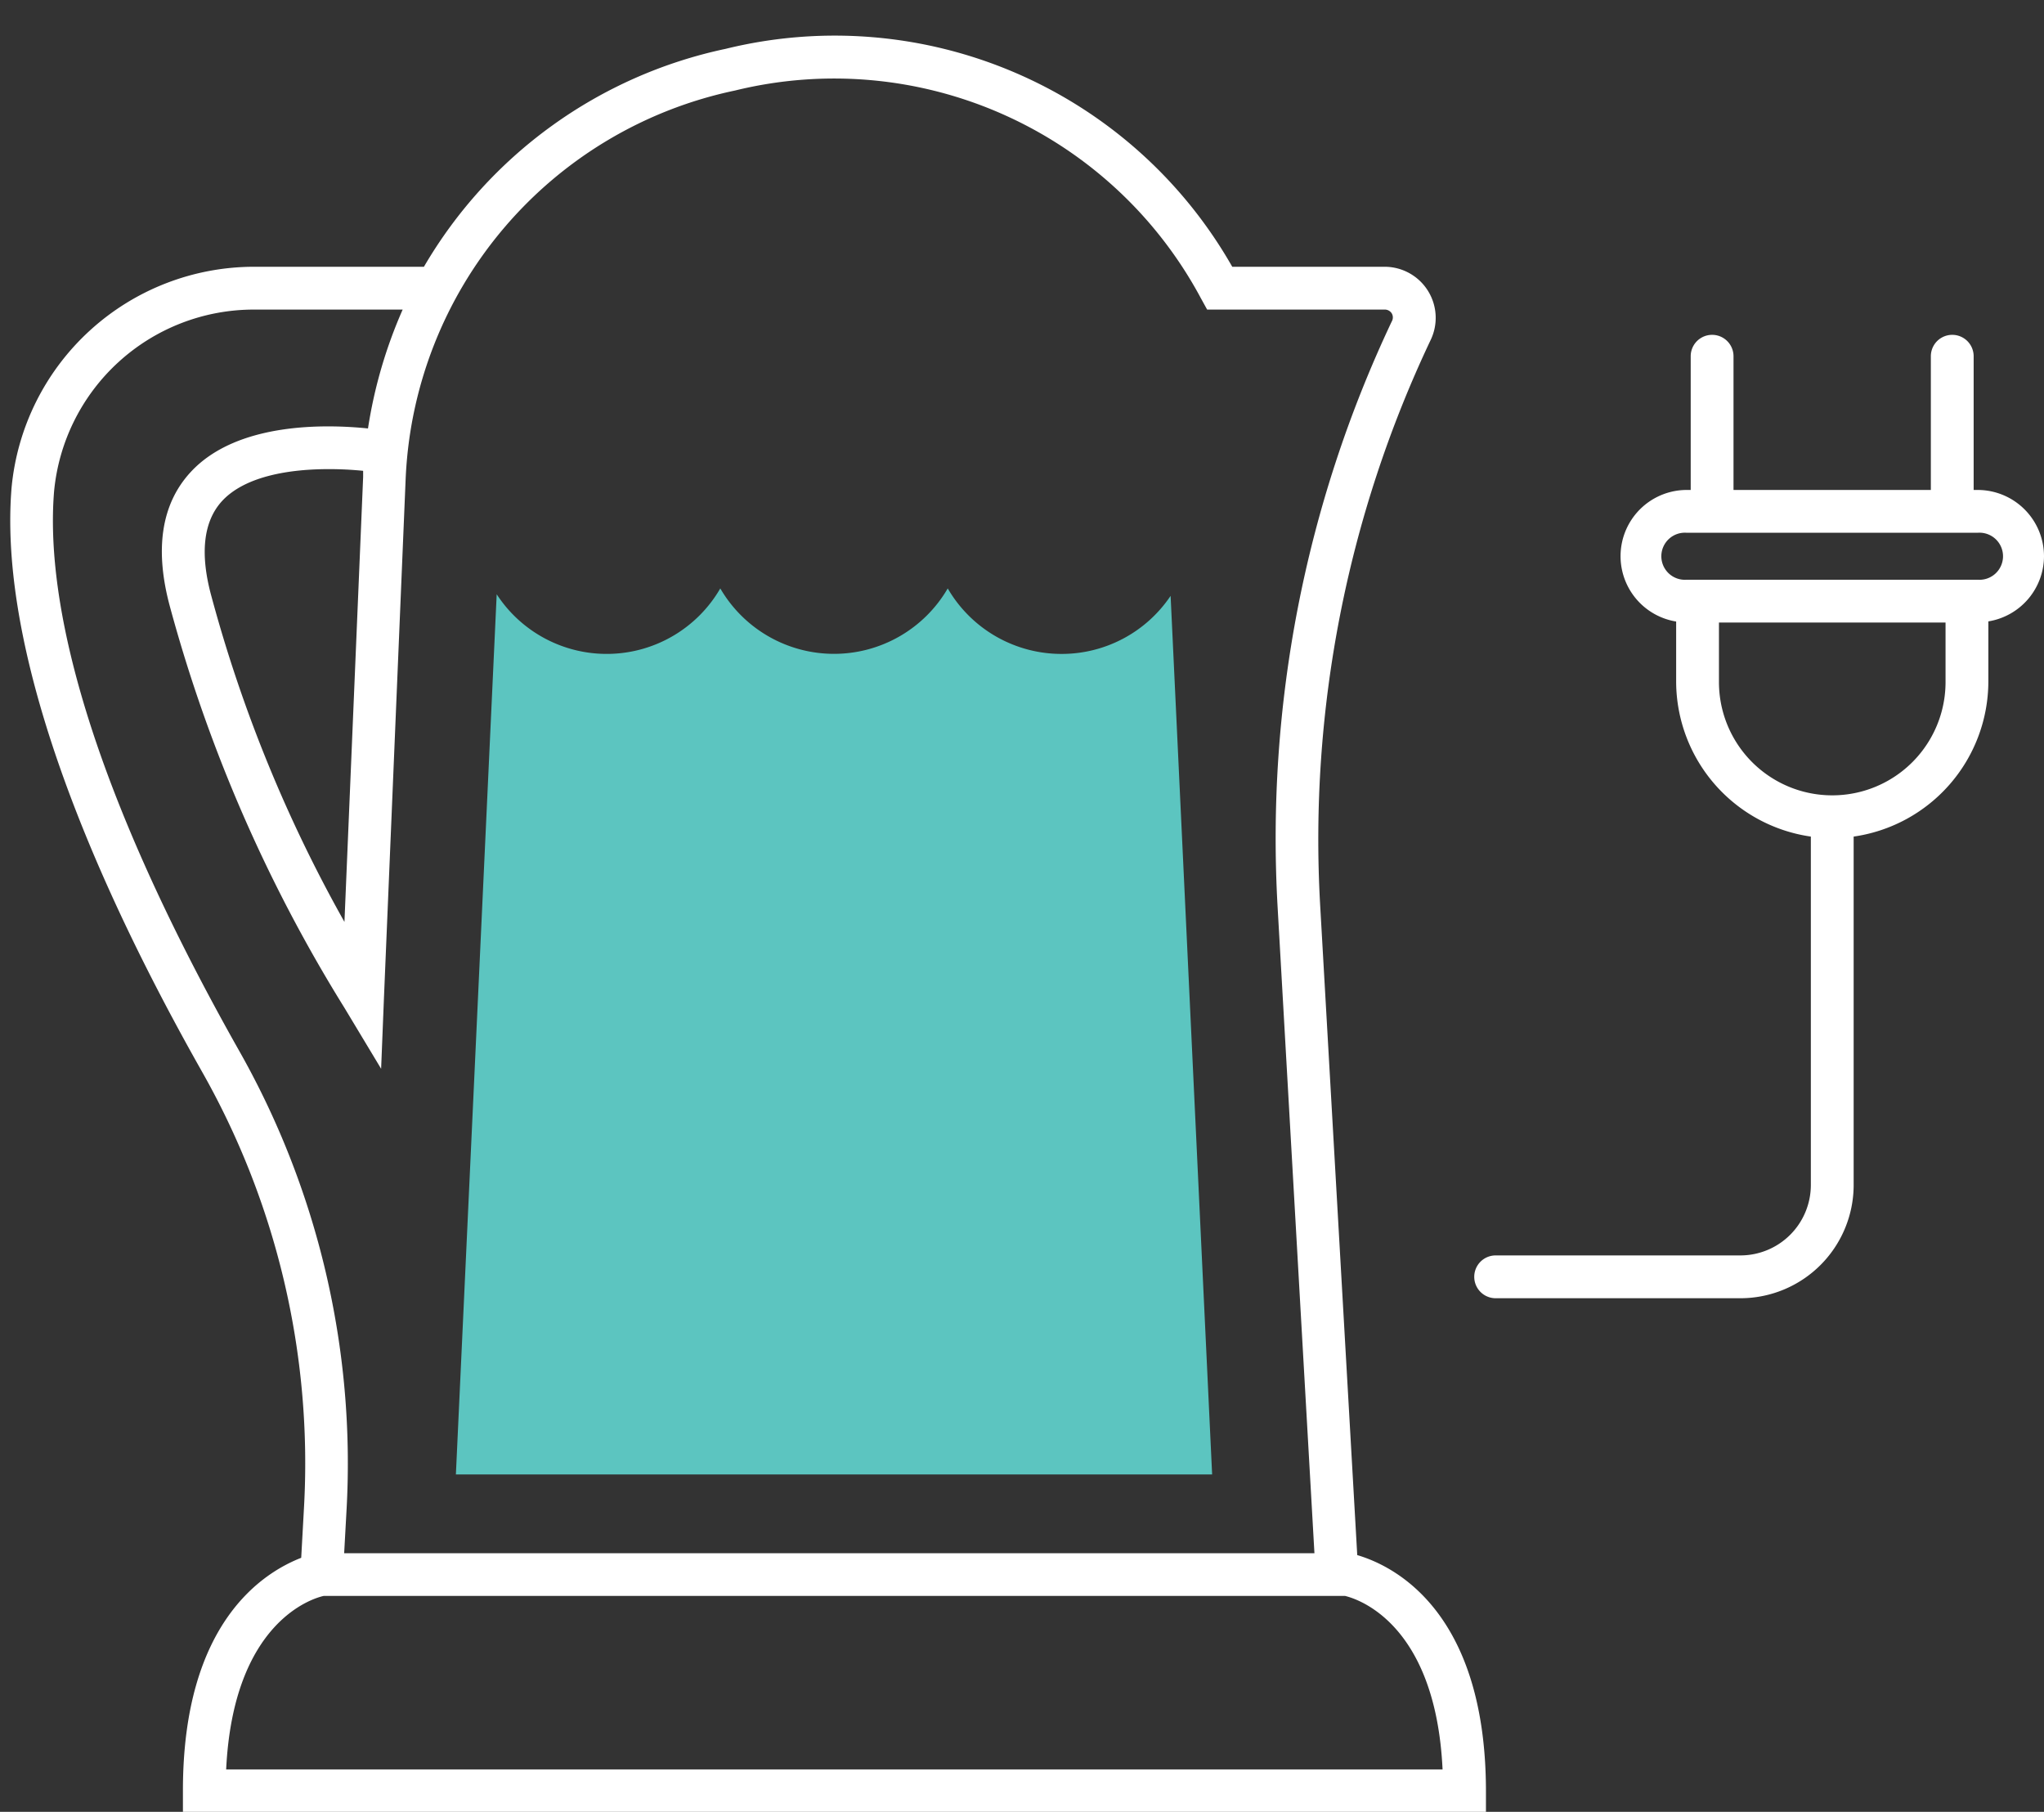 <svg xmlns="http://www.w3.org/2000/svg" viewBox="-0.71 -2.544 143.25 126.964"><rect x="-0.71" y="-2.544" width="143.25" height="126.964" fill="#333333" stroke="none"/><title>Depositphotos_118113774_9_ic</title><g data-name="Layer 2"><g data-name="Layer 1"><path d="M142.54 36.43a4.65 4.65 0 0 0-4.65-4.64h-.28v-9.37a1.5 1.5 0 1 0-3 0v9.37h-13.83v-9.37a1.5 1.5 0 0 0-3 0v9.37h-.28a4.64 4.64 0 0 0-.74 9.22v4.25a11 11 0 0 0 9.44 10.82V80.5a4.94 4.94 0 0 1-4.93 4.93h-17.16a1.5 1.5 0 0 0 0 3h17.16a7.94 7.94 0 0 0 7.93-7.93V56.08a11 11 0 0 0 9.44-10.82V41a4.64 4.64 0 0 0 3.9-4.57zm-6.9 8.82a7.94 7.94 0 1 1-15.88 0v-4.17h15.88zm2.26-7.17h-20.4a1.65 1.65 0 1 1 0-3.29h20.39a1.65 1.65 0 1 1 0 3.29z" fill="#fff"/><path d="M94.41 106.43l-2.6-45.56a81.7 81.7 0 0 1 7.75-39.6 3.58 3.58 0 0 0-3.24-5.12H85.65A32.05 32.05 0 0 0 50.14.88 32.21 32.21 0 0 0 29 16.15H17.1a17.08 17.08 0 0 0-17 15.49c-.81 9.85 3.79 24 13.3 40.83A55.66 55.66 0 0 1 20.6 103l-.2 3.62c-2.56 1-8.29 4.43-8.29 16.3v1.5h91.32V123c0-13.24-7.09-16-9.02-16.57zM16 71C4.36 50.36 2.55 38.34 3.08 31.89a14.06 14.06 0 0 1 14-12.74h10.43a33.08 33.08 0 0 0-2.43 8.33c-2.92-.3-9.19-.47-12.44 3.07-2.06 2.24-2.54 5.45-1.41 9.53a105.45 105.45 0 0 0 12.2 28L26 72.35l.2-5L27.72 31A29.08 29.08 0 0 1 50.8 3.8a29.15 29.15 0 0 1 32.66 14.57l.43.78h12.44a.57.57 0 0 1 .5.27.56.56 0 0 1 0 .56 84.7 84.7 0 0 0-8 41.06l2.58 45.26h-68l.17-3.09A58.67 58.67 0 0 0 16 71zm8.74-40.55v.43l-1.31 31.18a99.07 99.07 0 0 1-9.31-22.77c-.83-3-.59-5.27.72-6.71 1.63-1.78 4.8-2.25 7.48-2.25a24 24 0 0 1 2.43.12zm-9.6 91c.5-10.38 6.1-12 6.84-12.16h71.57c.81.19 6.35 1.85 6.84 12.16z" fill="#fff"/><path d="M73.71 43.28a9.22 9.22 0 0 1-8-4.59 9.22 9.22 0 0 1-15.94 0 9.2 9.2 0 0 1-15.67.41l-2.86 61.68h53l-2.91-61.57a9.19 9.19 0 0 1-7.62 4.07z" fill="#5cc5c0"/></g></g></svg>